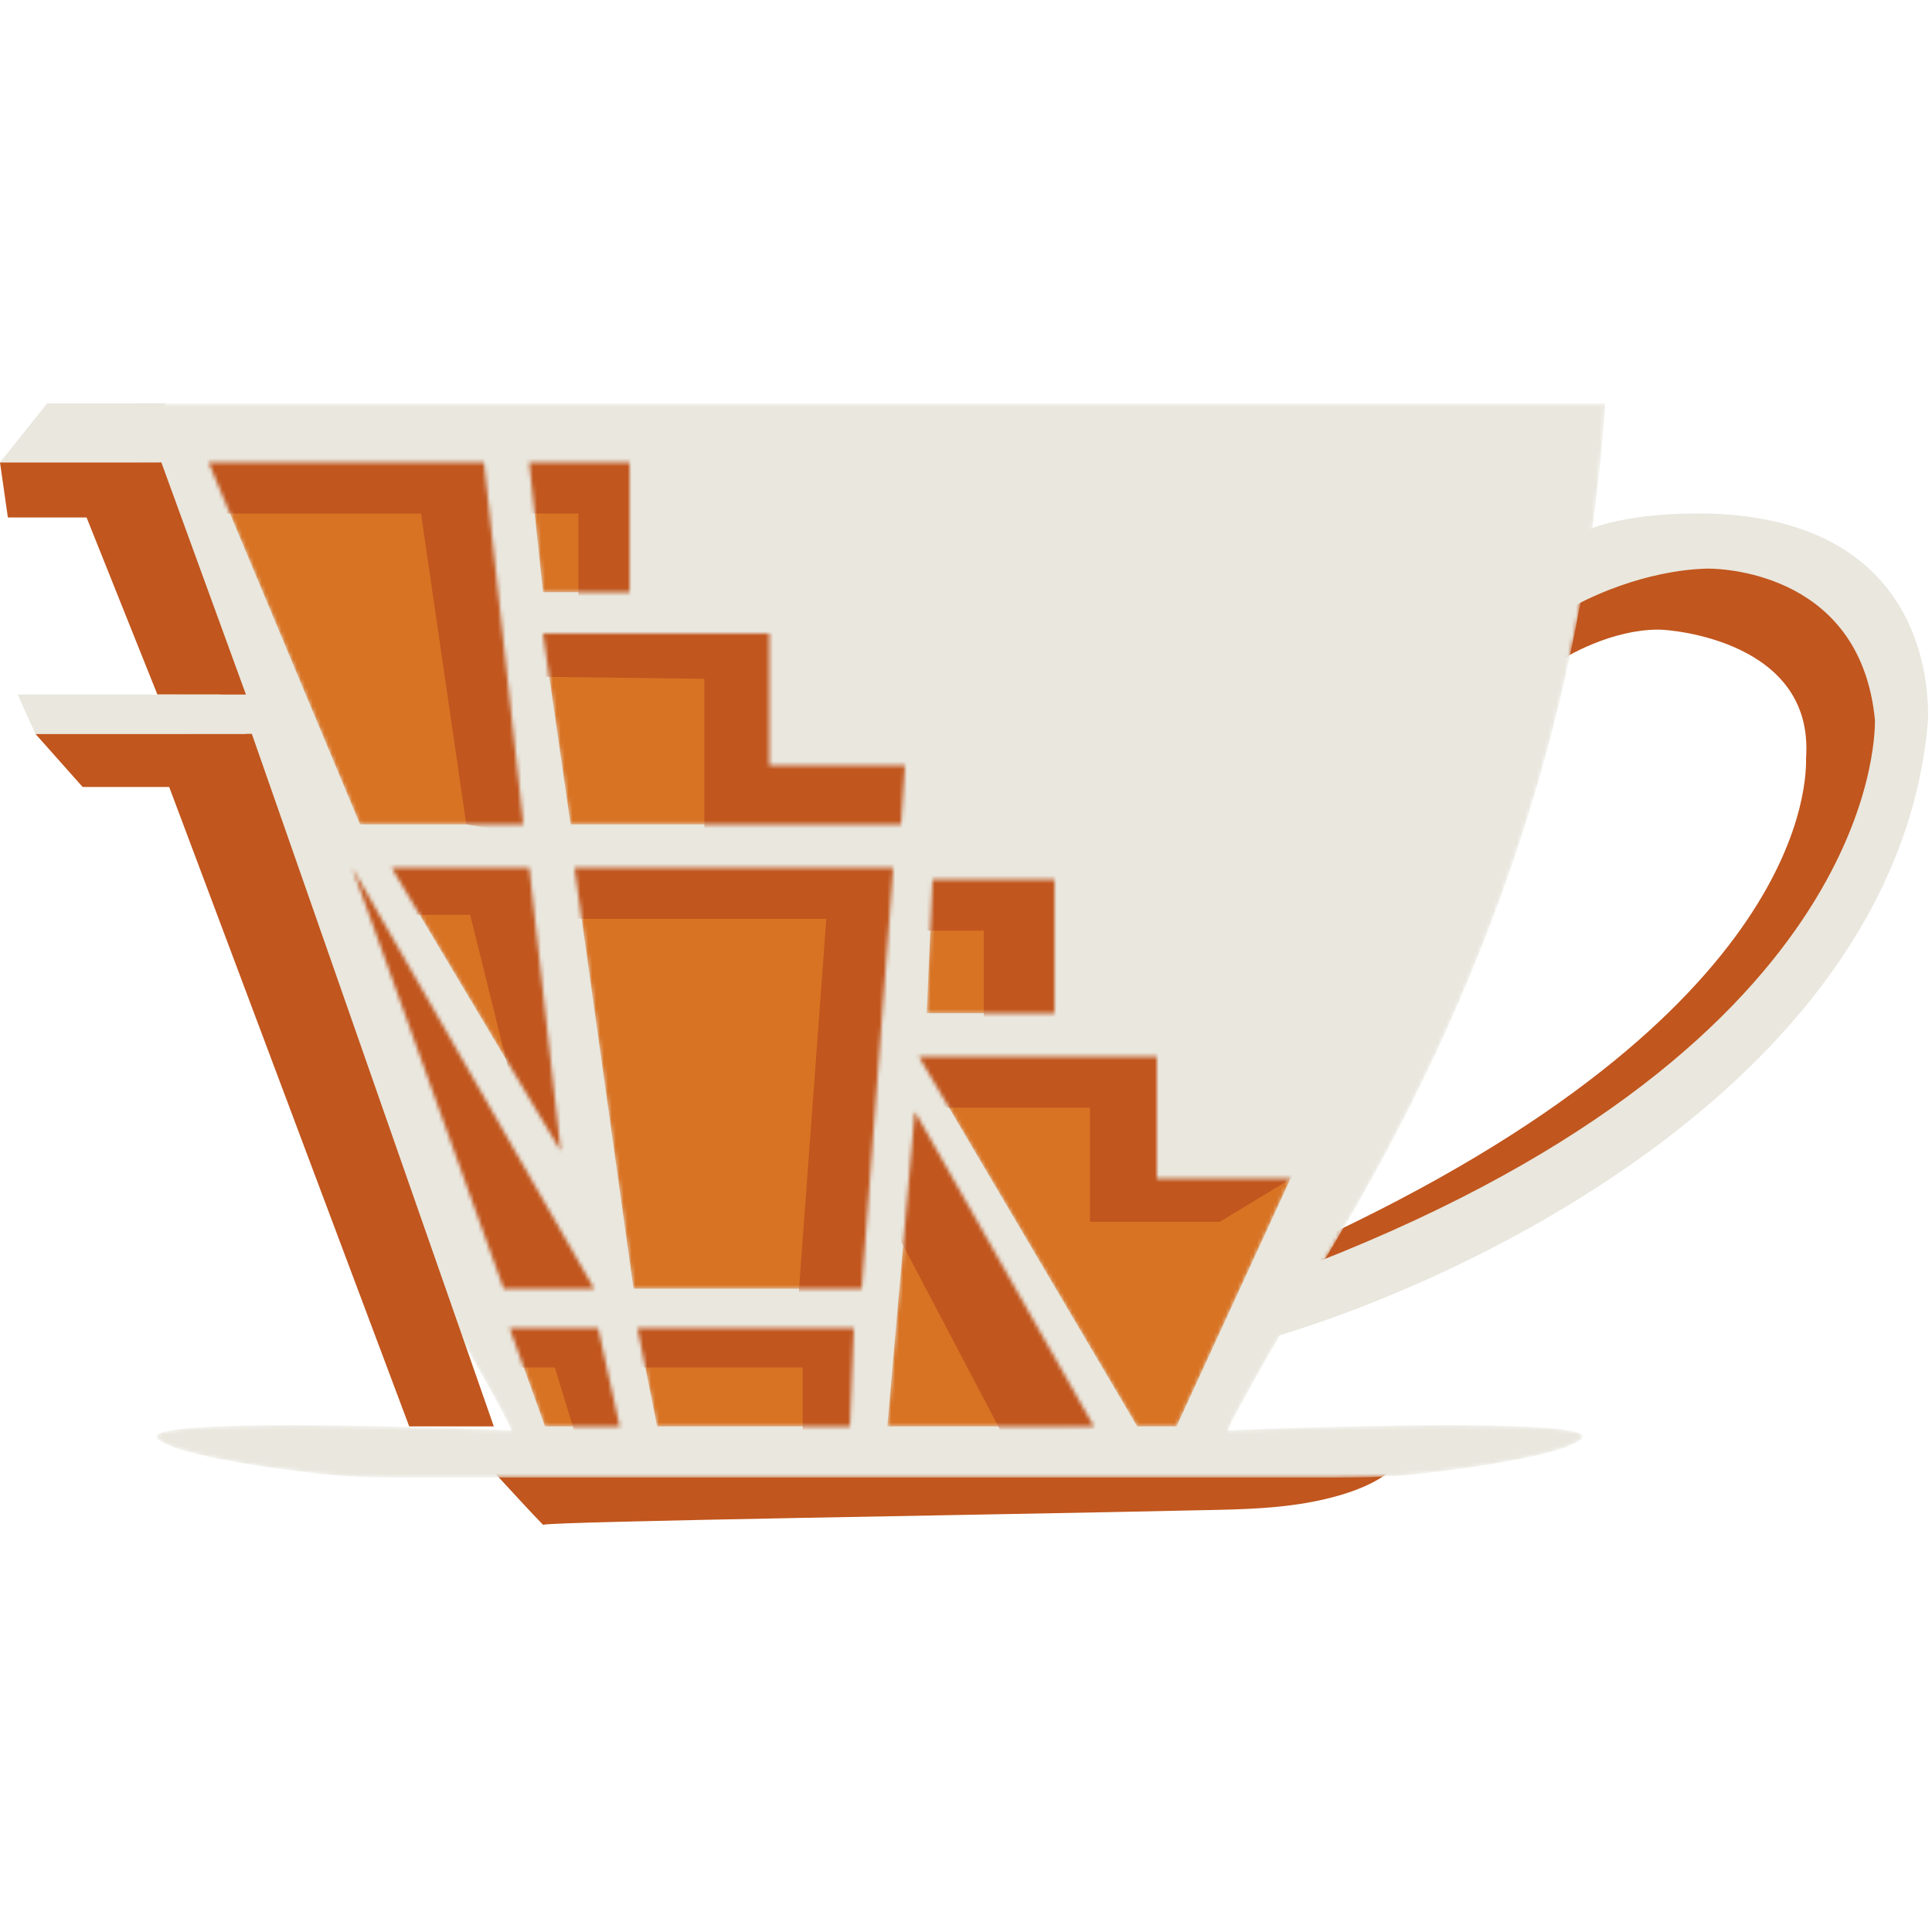 <svg xmlns="http://www.w3.org/2000/svg" width="491" height="491" fill="none" viewBox="0 0 491 491">
   <path fill="#C1561E"
      d="M124.5 373.005c3.667 4 11.5 12.5 13.5 14.5 3.556-.889 117.342-2.568 164-3.632 10.013-.229 20.102-.209 30-1.922 13.452-2.328 20.131-6.578 22-8.946H124.5Zm297-213c-11.6 0-23.167 6.333-27.5 9.5l-6-26 44-7 27 5.5 20.5 18 5 32.5-22 49-63.5 57-72.5 32.5c.833-3.667 3.3-11.8 6.5-15 128-59 126-119 126-123.5 2-29.5-34-32.5-37.5-32.5Z" />
   <path fill="#E9E7DE"
      d="M434 144.505c-16 .4-31 7.5-36.5 11H387c.667-4.5 4.3-14.7 13.5-19.5 11.5-6 30-5.5 33.5-5.5 58 1.5 56 48.5 56 52.5-7.6 90.8-116.833 143.167-170.5 158 2.333-4.167 7.2-13.5 8-17.5 149.031-55.824 149.002-135.995 149-140.46v-.04c-3.5-36.5-37-38.5-42.5-38.5Z" />
   <mask id="a" width="374" height="274" x="34" y="102" maskUnits="userSpaceOnUse"
      style="mask-type:alpha">
      <path fill="#F4F3ED"
         d="M130 363.505c-1.212-2.879-8.157-15.983-26.245-46-39.96-66.312-64.364-137.138-69.755-215h374c-5.39 77.862-29.794 148.688-69.755 215-18.088 30.017-25.033 43.121-26.245 46 24.463-1.025 67.077-2.128 83.5-.406 3.496.367 5.805.862 6.5 1.512 1.394 1.306-4.315 3.249-4.982 3.476l-.018.006c-2.889.984-6.716 1.907-11 2.749-7.953 1.565-17.479 2.854-25.5 3.753-6.87.77-13.588.91-20.5.91H102c-6.912 0-13.63-.14-20.5-.91-8.021-.899-17.547-2.188-25.5-3.753-4.283-.842-8.11-1.765-11-2.749l-.019-.006c-.667-.228-6.375-2.171-4.981-3.476.695-.65 3.004-1.145 6.5-1.512 16.423-1.722 59.037-.619 83.5.406Z" />
   </mask>
   <g mask="url(#a)">
      <path fill="#E9E7DE"
         d="M130 363.505c-1.212-2.879-8.157-15.983-26.245-46-39.96-66.312-64.364-137.138-69.755-215h374c-5.39 77.862-29.794 148.688-69.755 215-18.088 30.017-25.033 43.121-26.245 46 24.463-1.025 67.077-2.128 83.5-.406 3.496.367 5.805.862 6.5 1.512 1.394 1.306-4.315 3.249-4.982 3.476l-.018.006c-2.889.984-6.716 1.907-11 2.749-7.953 1.565-17.479 2.854-25.5 3.753-6.87.77-13.588.91-20.5.91H102c-6.912 0-13.63-.14-20.5-.91-8.021-.899-17.547-2.188-25.5-3.753-4.283-.842-8.11-1.765-11-2.749l-.019-.006c-.667-.228-6.375-2.171-4.981-3.476.695-.65 3.004-1.145 6.5-1.512 16.423-1.722 59.037-.619 83.5.406Z" />
   </g>
   <mask id="b" width="275" height="246" x="53" y="117" maskUnits="userSpaceOnUse"
      style="mask-type:alpha">
      <path fill="#D87324"
         d="m235.5 257.505 1.5-34h31v34h-32.5Zm53.5 105-55.5-94H294v31h34l-29 63h-10Zm-11 0h-52.5l7-80 45.5 80Zm-111 0-5-25h55l-1 25h-49Zm-15-25h-22.5l9 25h19l-5.5-25Zm-6-117 15 107h58l8-107h-81Zm-46.5 0h35l8 72-43-72Zm28.5 107-38.5-107 61.5 107h-23Zm101-118h-84l-7-48.5h57.5v33.5H230l-1 15Zm-91-59h22v-33h-25.5l3.5 33Zm-5 59H91.5l-38.5-92h70l10 92Z" />
   </mask>
   <g mask="url(#b)">
      <path fill="#D87324"
         d="m235.5 257.505 1.5-34h31v34h-32.5Zm53.5 105-55.5-94H294v31h34l-29 63h-10Zm-11 0h-52.5l7-80 45.5 80Zm-111 0-5-25h55l-1 25h-49Zm-15-25h-22.5l9 25h19l-5.5-25Zm-6-117 15 107h58l8-107h-81Zm-46.5 0h35l8 72-43-72Zm28.5 107-38.5-107 61.5 107h-23Zm101-118h-84l-7-48.5h57.5v33.5H230l-1 15Zm-91-59h22v-33h-25.5l3.5 33Zm-5 59H91.5l-38.5-92h70l10 92Z" />
      <path fill="#C1561E"
         d="M53.5 130.505H107l11.5 79 17.5 3-9.5-98-78-2.5 5 18.5Zm93.5 0h-12l-2 .5-2-16h32v36.5h-16v-21Zm32 42v39.5l52.5.5 2-20.5-33.5-2v-31.5l-64 1.5 2.5 12 40.5.5Zm-59.5 60h-15l-9.5-16 41 .5 8 34 .5 44h-3l-10-14-12-48.5Zm7 98.5L87 221.505v-9.5l51.5 87 17 31-29 1Zm77.5 16.5v16.5l13 .5 4-29-62.5.5 4 11.5H204Zm-63 0h-11.5l-3.5-11 28-1.5 6.5 30-14 .5-5.5-18Zm69-114h-65l-4-16 90.5.5-8.5 110.5h-20l7-95Zm40 3h-17l3.5-17.5 34.5-2 2.5 43-23.5.5v-24Zm4.5 127.5-25.5-48.5-.5-31 4.5-9.5 50.5 88-29 1Zm22.5-82.5h-38l-5-8-3.5-8 64-1 34.5 34.5-19 11.5h-33v-29Z" />
   </g>
   <path fill="#C1561E"
      d="m40 176.505-18-45H2l-2-14h41l21.5 59H40Zm64 186-61-162.5H21l-12-13.5h55l61.5 176H104Z" />
   <path fill="#E9E7DE" d="M4.5 176.505H56l6.5 10H9l-4.5-10Zm7.5-74h30l-1.5 15H0l12-15Z" />
</svg>